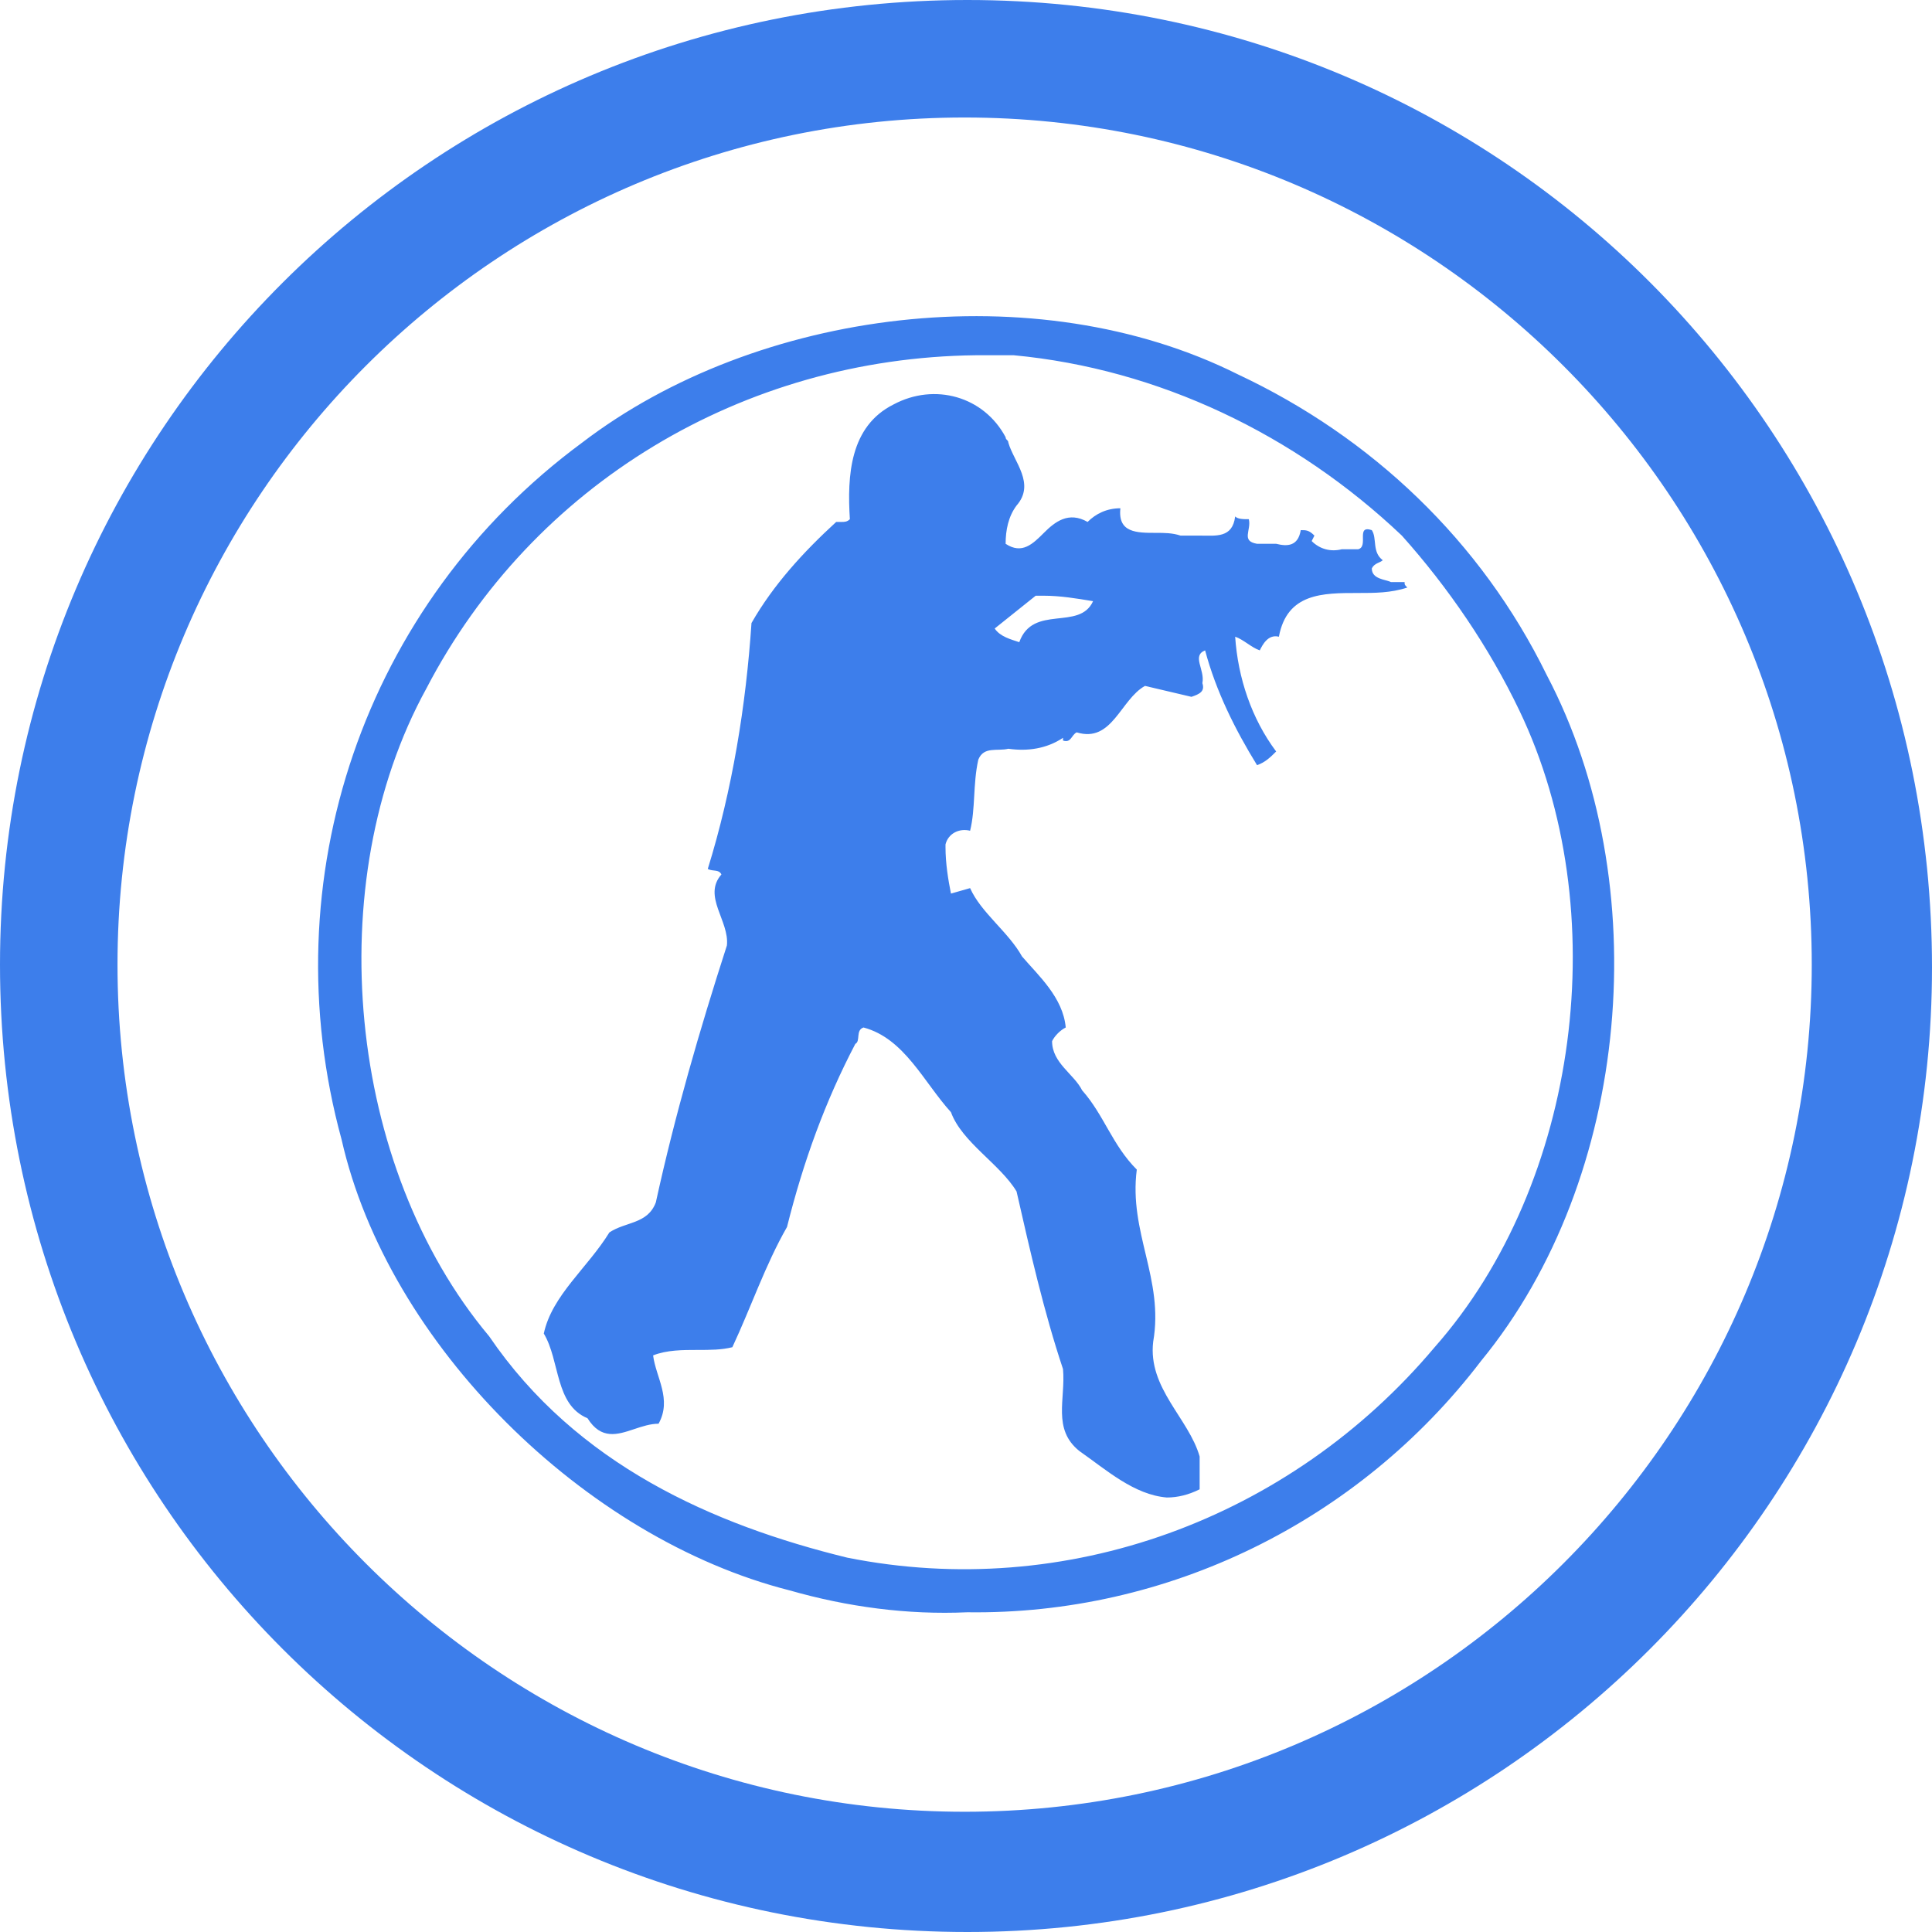 <?xml version="1.0" encoding="utf-8"?>
<!-- Generator: Adobe Illustrator 25.0.0, SVG Export Plug-In . SVG Version: 6.00 Build 0)  -->
<svg version="1.1" id="Layer_1" xmlns="http://www.w3.org/2000/svg" xmlns:xlink="http://www.w3.org/1999/xlink" x="0px" y="0px"
	 viewBox="0 0 70.7 70.7" style="enable-background:new 0 0 70.7 70.7;" xml:space="preserve">
<style type="text/css">
	.st0{fill:#3D7EEB;}
</style>
<path id="CSGO" class="st0" d="M0,35.3C0,15.8,15.8,0,35.4,0s35.3,15.8,35.3,35.4c0,19.5-15.8,35.3-35.3,35.3
	C15.8,70.7,0,54.9,0,35.3z M4.3,35.3c0,17.1,13.9,31,31,31s31-13.9,31-31s-13.9-31-31-31c0,0,0,0,0,0C18.2,4.3,4.3,18.2,4.3,35.3z
	 M28.9,58.2c-7.5-1.9-14.7-9-16.4-16.5c-2.6-9.5,0.8-19.6,8.8-25.5c6.4-4.9,16.6-6.2,24-2.5c4.9,2.3,8.9,6.1,11.3,11
	c4,7.6,3.1,18.4-2.4,25.1c-4.5,5.9-11.5,9.3-18.8,9.2C33.2,59.1,31,58.8,28.9,58.2z M15.6,25.2c-3.9,7.1-2.9,17.5,2.3,23.7
	c3.2,4.7,8.2,6.9,13.1,8.1c8,1.6,16.2-1.4,21.5-7.7c5.3-6,6.6-16,3.1-23.3c-1.1-2.3-2.6-4.5-4.3-6.4c-3.9-3.7-8.9-6.1-14.2-6.6
	c-0.5,0-1,0-1.4,0C27.2,13.1,19.5,17.7,15.6,25.2z M39.5,53.1c-1-0.8-0.5-1.9-0.6-3c-0.7-2.1-1.2-4.3-1.7-6.5c-0.6-1-2-1.8-2.4-2.9
	c-1-1.1-1.7-2.7-3.2-3.1c-0.3,0.1-0.1,0.5-0.3,0.6c-1.1,2.1-1.9,4.3-2.5,6.7c-0.8,1.4-1.3,2.9-2,4.4c-0.4,0.1-0.8,0.1-1.3,0.1
	c-0.5,0-1.1,0-1.6,0.2c0.1,0.8,0.7,1.6,0.2,2.5c-0.3,0-0.6,0.1-0.9,0.2c-0.6,0.2-1.2,0.4-1.7-0.4c-1.2-0.5-1-2.1-1.6-3.1
	c0.3-1.4,1.6-2.4,2.4-3.7c0.6-0.4,1.4-0.3,1.7-1.1c0.7-3.2,1.6-6.3,2.6-9.4c0.1-0.9-0.9-1.8-0.2-2.6c-0.1-0.2-0.3-0.1-0.5-0.2
	c0.9-2.9,1.4-6,1.6-9c0.8-1.4,1.9-2.6,3.1-3.7c0.1,0,0.1,0,0.2,0c0.1,0,0.2,0,0.3-0.1c-0.1-1.6,0-3.4,1.6-4.2
	c1.5-0.8,3.3-0.3,4.1,1.2c0,0.1,0.1,0.1,0.1,0.2c0.2,0.7,1,1.5,0.3,2.3c-0.3,0.4-0.4,0.9-0.4,1.4c0.6,0.4,1,0,1.4-0.4
	s0.9-0.8,1.6-0.4c0.3-0.3,0.7-0.5,1.2-0.5c-0.1,0.9,0.6,0.9,1.3,0.9c0.3,0,0.6,0,0.9,0.1c0.2,0,0.5,0,0.7,0c0.6,0,1.2,0.1,1.3-0.7
	c0.1,0.1,0.3,0.1,0.5,0.1c0.1,0.4-0.3,0.8,0.3,0.9c0.2,0,0.4,0,0.7,0c0.4,0.1,0.8,0.1,0.9-0.5c0.2,0,0.3,0,0.5,0.2L48,19.8
	c0.3,0.3,0.7,0.4,1.1,0.3c0.2,0,0.4,0,0.6,0c0.4-0.1-0.1-0.9,0.5-0.7c0.2,0.3,0,0.8,0.4,1.1c-0.1,0.1-0.3,0.1-0.4,0.3
	c0,0.4,0.5,0.4,0.7,0.5h0.5c0,0.1,0,0.1,0.1,0.2c-0.6,0.2-1.2,0.2-1.8,0.2c-1.3,0-2.6,0-2.9,1.6c-0.4-0.1-0.6,0.3-0.7,0.5
	c-0.3-0.1-0.6-0.4-0.9-0.5c0.1,1.5,0.6,3,1.5,4.2c-0.2,0.2-0.4,0.4-0.7,0.5c-0.8-1.3-1.5-2.7-1.9-4.2C43.6,24,44.1,24.5,44,25
	c0.1,0.3-0.1,0.4-0.4,0.5l-1.7-0.4c-0.9,0.5-1.2,2.1-2.5,1.7c-0.2,0.1-0.2,0.4-0.5,0.3L38.9,27c-0.6,0.4-1.3,0.5-2,0.4
	c-0.4,0.1-0.9-0.1-1.1,0.4c-0.2,0.9-0.1,1.8-0.3,2.6c-0.4-0.1-0.8,0.1-0.9,0.5c0,0,0,0.1,0,0.1c0,0.6,0.1,1.2,0.2,1.7l0.7-0.2
	c0.4,0.9,1.4,1.6,1.9,2.5c0.6,0.7,1.5,1.5,1.6,2.6c-0.2,0.1-0.4,0.3-0.5,0.5c0,0.8,0.8,1.2,1.1,1.8c0.8,0.9,1.1,2,2,2.9
	c-0.3,2.3,1,4,0.6,6.3c-0.2,1.7,1.3,2.8,1.7,4.2v1.2c-0.4,0.2-0.8,0.3-1.2,0.3C41.5,54.7,40.5,53.8,39.5,53.1z M37.9,21.8L36.4,23
	c0.2,0.3,0.6,0.4,0.9,0.5c0.5-1.4,2.2-0.4,2.7-1.5c-0.6-0.1-1.2-0.2-1.8-0.2C38.1,21.8,38,21.8,37.9,21.8z"/>
</svg>
